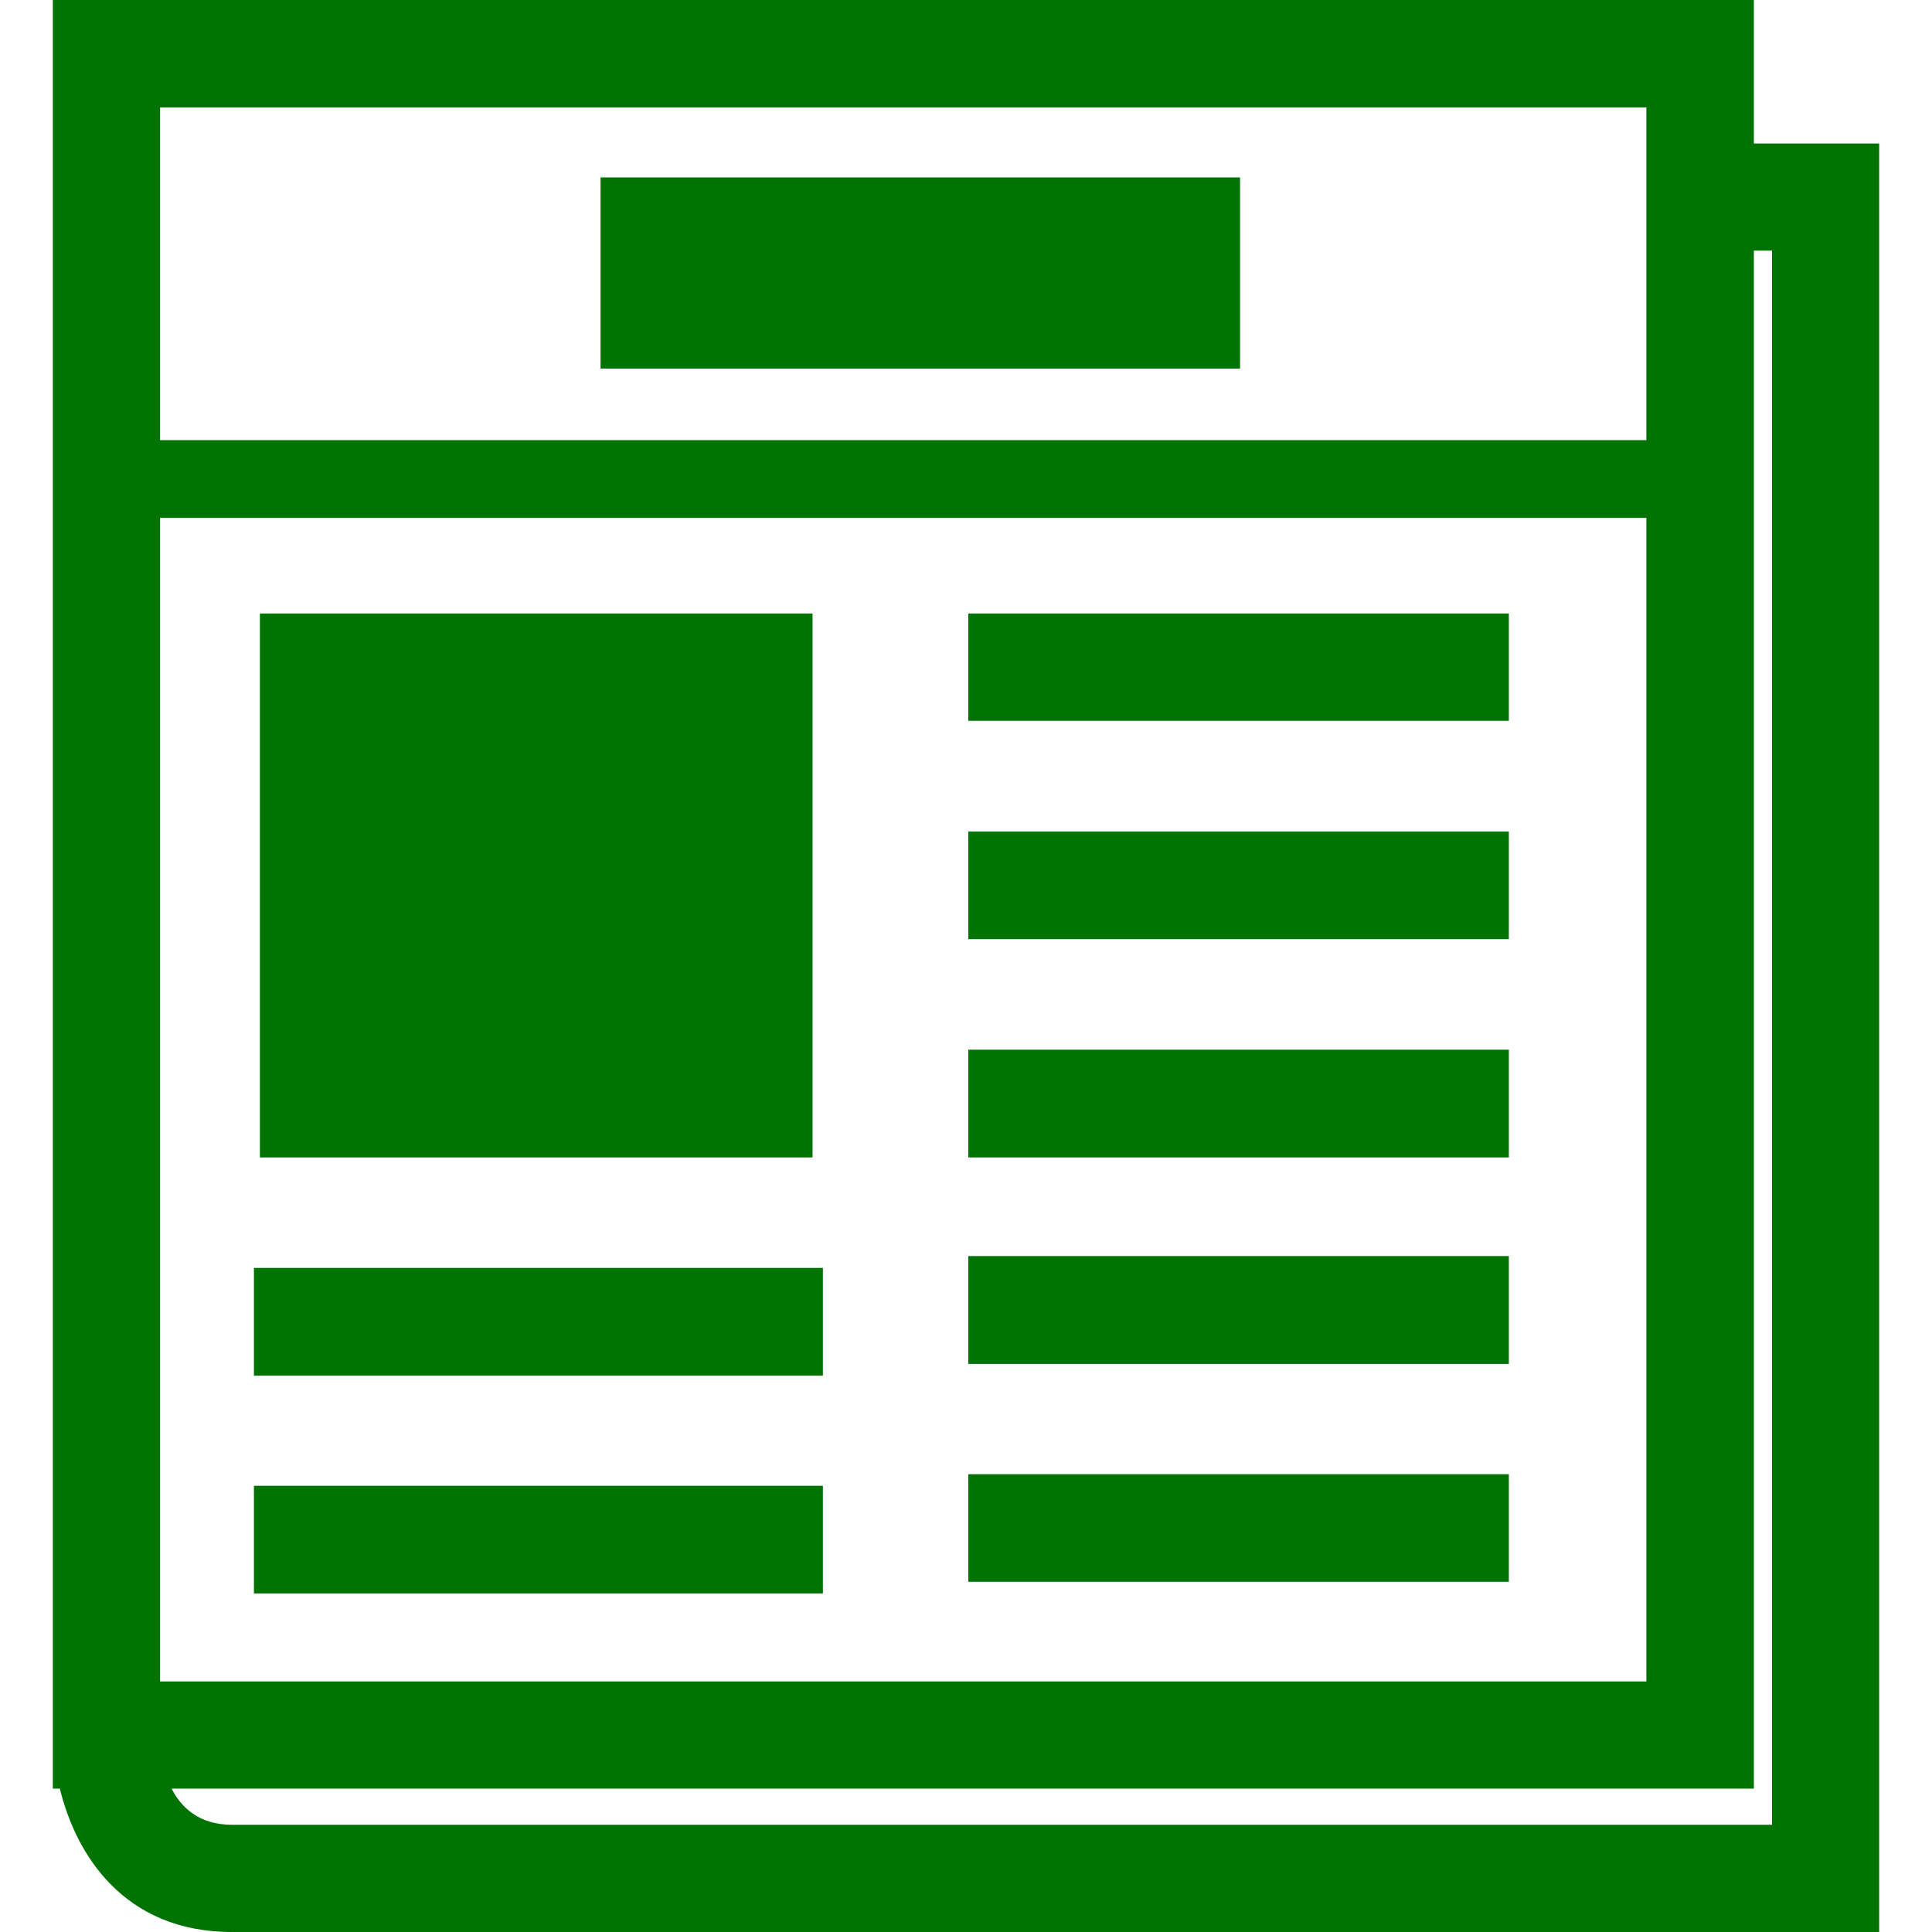<?xml version="1.0" encoding="iso-8859-1"?>
<!-- Generator: Adobe Illustrator 19.0.0, SVG Export Plug-In . SVG Version: 6.00 Build 0)  -->
<svg xmlns="http://www.w3.org/2000/svg" xmlns:xlink="http://www.w3.org/1999/xlink" version="1.1" id="Capa_1" x="0px" y="0px" viewBox="0 0 474.557 474.557" style="enable-background:new 0 0 474.557 474.557;" xml:space="preserve" width="512px" height="512px">
<g>
	<g>
		<g>
			<path d="M430.801,35.247V0H12.975v439.332H14.7c3.904,16.092,15.66,35.225,42.257,35.225h404.625V35.247H430.801z      M404.398,26.381c0,6.752,0,38.784,0,81.732H39.313c0-42.947,0-74.958,0-81.732C63.105,26.381,380.606,26.381,404.398,26.381z      M39.313,127.203h365.085c0,109.407,0,269.635,0,285.813c-23.814,0-341.293,0-365.085,0     C39.313,396.816,39.313,236.61,39.313,127.203z M435.266,448.219c-24.677,0-378.308,0-378.308,0     c-8.132,0-12.468-4.314-14.819-8.887h388.662V61.563c1.898,0,3.494,0,4.465,0C435.266,85.507,435.266,424.297,435.266,448.219z" fill="#007303"/>
			<rect x="237.85" y="150.693" width="132.768" height="26.359" fill="#007303"/>
			<rect x="237.85" y="204.254" width="132.768" height="26.424" fill="#007303"/>
			<rect x="237.85" y="257.836" width="132.768" height="26.467" fill="#007303"/>
			<rect x="237.85" y="308.527" width="132.768" height="26.489" fill="#007303"/>
			<rect x="237.85" y="362.109" width="132.768" height="26.424" fill="#007303"/>
			<rect x="63.839" y="150.693" width="135.745" height="133.609" fill="#007303"/>
			<rect x="147.512" y="43.573" width="157.078" height="46.96" fill="#007303"/>
			<rect x="62.372" y="311.439" width="139.757" height="26.467" fill="#007303"/>
			<rect x="62.372" y="364.956" width="139.757" height="26.446" fill="#007303"/>
		</g>
	</g>
	<g>
	</g>
	<g>
	</g>
	<g>
	</g>
	<g>
	</g>
	<g>
	</g>
	<g>
	</g>
	<g>
	</g>
	<g>
	</g>
	<g>
	</g>
	<g>
	</g>
	<g>
	</g>
	<g>
	</g>
	<g>
	</g>
	<g>
	</g>
	<g>
	</g>
</g>
<g>
</g>
<g>
</g>
<g>
</g>
<g>
</g>
<g>
</g>
<g>
</g>
<g>
</g>
<g>
</g>
<g>
</g>
<g>
</g>
<g>
</g>
<g>
</g>
<g>
</g>
<g>
</g>
<g>
</g>
</svg>
